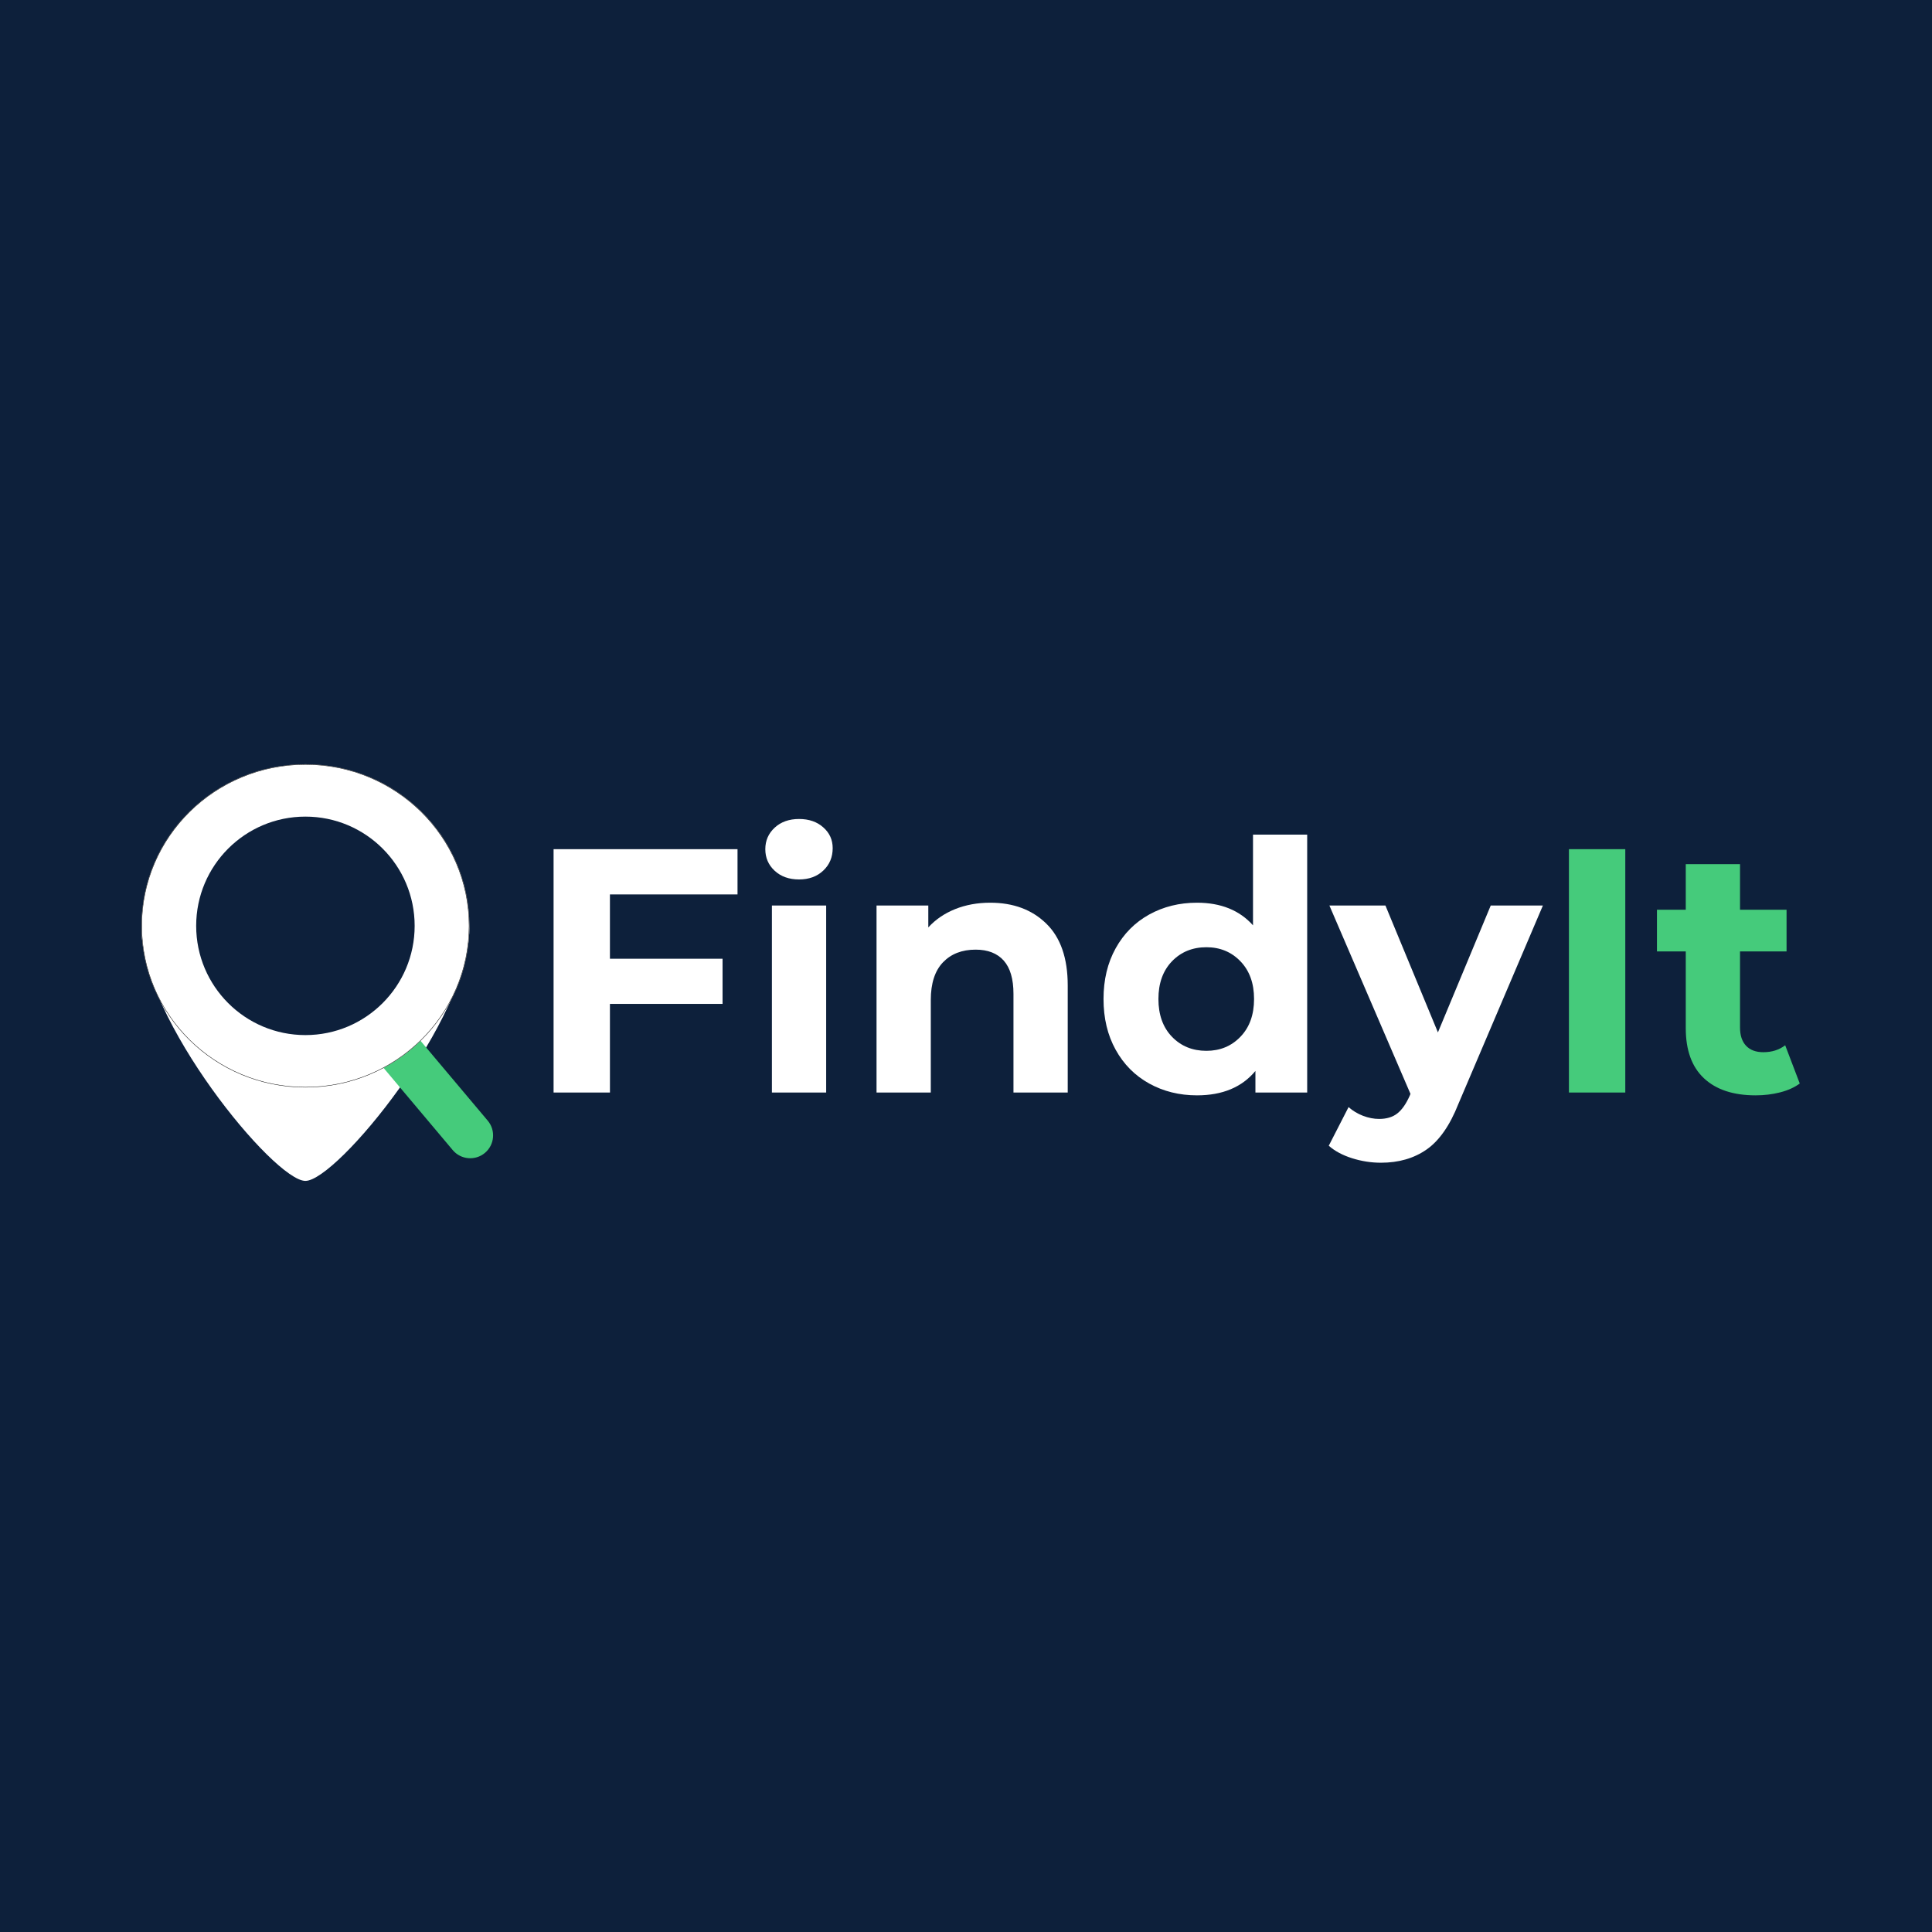 <svg xmlns="http://www.w3.org/2000/svg" xmlns:xlink="http://www.w3.org/1999/xlink" width="500" zoomAndPan="magnify" viewBox="0 0 375 375" height="500" preserveAspectRatio="xMidYMid meet" version="1.0"><defs><g/><clipPath id="7dd3e7ac2c"><path d="M 27.461 148.422 L 91.211 148.422 L 91.211 229.211 L 27.461 229.211 Z M 27.461 148.422 " clip-rule="nonzero"/></clipPath><clipPath id="a8170a3587"><path d="M 28 150 L 96 150 L 96 225 L 28 225 Z M 28 150 " clip-rule="nonzero"/></clipPath><clipPath id="ad55b3622f"><path d="M 30.703 148.34 L 101.691 154.461 L 95.574 225.445 L 24.586 219.328 Z M 30.703 148.34 " clip-rule="nonzero"/></clipPath><clipPath id="1675e5d1e4"><path d="M 30.703 148.34 L 101.691 154.461 L 95.574 225.445 L 24.586 219.328 Z M 30.703 148.34 " clip-rule="nonzero"/></clipPath><clipPath id="8ace3b3e6a"><path d="M 27.461 148.34 L 91.172 148.34 L 91.172 211.07 L 27.461 211.07 Z M 27.461 148.34 " clip-rule="nonzero"/></clipPath><clipPath id="0b72f41958"><path d="M 59.281 148.34 C 41.707 148.34 27.461 162.383 27.461 179.707 C 27.461 197.027 41.707 211.07 59.281 211.07 C 76.855 211.07 91.102 197.027 91.102 179.707 C 91.102 162.383 76.855 148.34 59.281 148.34 Z M 59.281 148.34 " clip-rule="nonzero"/></clipPath><clipPath id="fc6f6fe000"><path d="M 27.461 148.344 L 91.211 148.344 L 91.211 211.34 L 27.461 211.34 Z M 27.461 148.344 " clip-rule="nonzero"/></clipPath><clipPath id="a4b997ad3b"><path d="M 59.277 148.344 C 41.707 148.344 27.461 162.387 27.461 179.707 C 27.461 197.027 41.707 211.066 59.277 211.066 C 76.848 211.066 91.094 197.027 91.094 179.707 C 91.094 162.387 76.848 148.344 59.277 148.344 Z M 59.277 148.344 " clip-rule="nonzero"/></clipPath><clipPath id="18630ed183"><path d="M 38.078 158.504 L 80.484 158.504 L 80.484 200.91 L 38.078 200.91 Z M 38.078 158.504 " clip-rule="nonzero"/></clipPath><clipPath id="127aaaa6f4"><path d="M 59.281 158.504 C 47.57 158.504 38.078 167.996 38.078 179.707 C 38.078 191.418 47.57 200.91 59.281 200.91 C 70.992 200.91 80.484 191.418 80.484 179.707 C 80.484 167.996 70.992 158.504 59.281 158.504 Z M 59.281 158.504 " clip-rule="nonzero"/></clipPath></defs><rect x="-37.5" width="450" fill="#ffffff" y="-37.5" height="450" fill-opacity="1"/><rect x="-37.5" width="450" fill="#0d203b" y="-37.5" height="450" fill-opacity="1"/><g clip-path="url(#7dd3e7ac2c)"><path fill="#ffffff" d="M 59.277 229.211 C 53.188 229.211 27.461 197.781 27.461 180.238 C 27.461 162.695 41.734 148.422 59.277 148.422 C 76.82 148.422 91.094 162.695 91.094 180.238 C 91.094 197.781 65.367 229.211 59.277 229.211 Z M 59.277 163.074 C 49.812 163.074 42.113 170.773 42.113 180.238 C 42.113 189.703 49.812 197.402 59.277 197.402 C 68.742 197.402 76.441 189.703 76.441 180.238 C 76.441 170.773 68.742 163.074 59.277 163.074 Z M 59.277 163.074 " fill-opacity="1" fill-rule="nonzero"/></g><g clip-path="url(#a8170a3587)"><g clip-path="url(#ad55b3622f)"><g clip-path="url(#1675e5d1e4)"><path fill="#45cb7b" d="M 71.953 204.312 L 87.875 223.234 C 89.453 225.109 92.254 225.348 94.129 223.773 C 96.004 222.195 96.246 219.395 94.668 217.52 L 78.754 198.609 C 82.668 194.145 85.246 188.441 85.793 182.074 C 87.164 166.195 75.383 152.191 59.5 150.824 C 43.621 149.453 29.621 161.234 28.25 177.113 C 26.883 192.996 38.664 206.996 54.543 208.367 C 60.871 208.91 66.898 207.371 71.953 204.312 Z M 58.738 159.668 C 69.738 160.613 77.898 170.312 76.949 181.312 C 76.004 192.312 66.305 200.473 55.305 199.523 C 44.305 198.574 36.145 188.875 37.094 177.879 C 38.043 166.879 47.742 158.719 58.738 159.668 Z M 58.738 159.668 " fill-opacity="1" fill-rule="evenodd"/></g></g></g><g clip-path="url(#8ace3b3e6a)"><g clip-path="url(#0b72f41958)"><path fill="#ffffff" d="M 27.461 148.34 L 91.172 148.34 L 91.172 211.07 L 27.461 211.07 Z M 27.461 148.34 " fill-opacity="1" fill-rule="nonzero"/></g></g><g clip-path="url(#fc6f6fe000)"><g clip-path="url(#a4b997ad3b)"><path stroke-linecap="butt" transform="matrix(0.75, 0, 0, 0.75, 27.461, 148.345)" fill="none" stroke-linejoin="miter" d="M 42.422 -0.002 C 18.994 -0.002 -0 18.722 -0 41.816 C -0 64.909 18.994 83.628 42.422 83.628 C 65.849 83.628 84.843 64.909 84.843 41.816 C 84.843 18.722 65.849 -0.002 42.422 -0.002 Z M 42.422 -0.002 " stroke="#000000" stroke-width="0.2" stroke-opacity="1" stroke-miterlimit="4"/></g></g><g clip-path="url(#18630ed183)"><g clip-path="url(#127aaaa6f4)"><path fill="#0d203b" d="M 38.078 158.504 L 80.484 158.504 L 80.484 200.91 L 38.078 200.91 Z M 38.078 158.504 " fill-opacity="1" fill-rule="nonzero"/></g></g><g fill="#ffffff" fill-opacity="1"><g transform="translate(101.856, 212.059)"><g><path d="M 16.531 -38.453 L 16.531 -25.969 L 38.391 -25.969 L 38.391 -17.203 L 16.531 -17.203 L 16.531 0 L 5.594 0 L 5.594 -47.234 L 41.297 -47.234 L 41.297 -38.453 Z M 16.531 -38.453 "/></g></g></g><g fill="#ffffff" fill-opacity="1"><g transform="translate(144.968, 212.059)"><g><path d="M 4.859 -36.297 L 15.391 -36.297 L 15.391 0 L 4.859 0 Z M 10.125 -41.359 C 8.188 -41.359 6.609 -41.922 5.391 -43.047 C 4.18 -44.172 3.578 -45.566 3.578 -47.234 C 3.578 -48.891 4.18 -50.281 5.391 -51.406 C 6.609 -52.531 8.188 -53.094 10.125 -53.094 C 12.051 -53.094 13.617 -52.551 14.828 -51.469 C 16.047 -50.395 16.656 -49.051 16.656 -47.438 C 16.656 -45.676 16.047 -44.223 14.828 -43.078 C 13.617 -41.93 12.051 -41.359 10.125 -41.359 Z M 10.125 -41.359 "/></g></g></g><g fill="#ffffff" fill-opacity="1"><g transform="translate(165.276, 212.059)"><g><path d="M 26.922 -36.844 C 31.422 -36.844 35.051 -35.488 37.812 -32.781 C 40.582 -30.082 41.969 -26.082 41.969 -20.781 L 41.969 0 L 31.438 0 L 31.438 -19.156 C 31.438 -22.039 30.805 -24.191 29.547 -25.609 C 28.285 -27.023 26.469 -27.734 24.094 -27.734 C 21.438 -27.734 19.32 -26.91 17.75 -25.266 C 16.176 -23.617 15.391 -21.18 15.391 -17.953 L 15.391 0 L 4.859 0 L 4.859 -36.297 L 14.906 -36.297 L 14.906 -32.047 C 16.301 -33.578 18.031 -34.758 20.094 -35.594 C 22.164 -36.426 24.441 -36.844 26.922 -36.844 Z M 26.922 -36.844 "/></g></g></g><g fill="#ffffff" fill-opacity="1"><g transform="translate(211.896, 212.059)"><g><path d="M 41.828 -50.062 L 41.828 0 L 31.781 0 L 31.781 -4.188 C 29.164 -1.031 25.383 0.547 20.438 0.547 C 17.02 0.547 13.926 -0.219 11.156 -1.75 C 8.395 -3.281 6.227 -5.461 4.656 -8.297 C 3.082 -11.129 2.297 -14.414 2.297 -18.156 C 2.297 -21.883 3.082 -25.164 4.656 -28 C 6.227 -30.832 8.395 -33.016 11.156 -34.547 C 13.926 -36.078 17.02 -36.844 20.438 -36.844 C 25.07 -36.844 28.695 -35.379 31.312 -32.453 L 31.312 -50.062 Z M 22.266 -8.094 C 24.922 -8.094 27.125 -9.004 28.875 -10.828 C 30.633 -12.648 31.516 -15.094 31.516 -18.156 C 31.516 -21.207 30.633 -23.645 28.875 -25.469 C 27.125 -27.289 24.922 -28.203 22.266 -28.203 C 19.566 -28.203 17.336 -27.289 15.578 -25.469 C 13.828 -23.645 12.953 -21.207 12.953 -18.156 C 12.953 -15.094 13.828 -12.648 15.578 -10.828 C 17.336 -9.004 19.566 -8.094 22.266 -8.094 Z M 22.266 -8.094 "/></g></g></g><g fill="#ffffff" fill-opacity="1"><g transform="translate(258.584, 212.059)"><g><path d="M 40.891 -36.297 L 24.484 2.219 C 22.828 6.406 20.77 9.352 18.312 11.062 C 15.863 12.77 12.91 13.625 9.453 13.625 C 7.555 13.625 5.688 13.332 3.844 12.75 C 2 12.164 0.492 11.359 -0.672 10.328 L 3.172 2.828 C 3.984 3.547 4.914 4.109 5.969 4.516 C 7.031 4.922 8.078 5.125 9.109 5.125 C 10.547 5.125 11.711 4.773 12.609 4.078 C 13.516 3.379 14.328 2.223 15.047 0.609 L 15.188 0.266 L -0.547 -36.297 L 10.328 -36.297 L 20.516 -11.672 L 30.766 -36.297 Z M 40.891 -36.297 "/></g></g></g><g fill="#45cb7b" fill-opacity="1"><g transform="translate(298.937, 212.059)"><g><path d="M 5.594 -47.234 L 16.531 -47.234 L 16.531 0 L 5.594 0 Z M 5.594 -47.234 "/></g></g></g><g fill="#45cb7b" fill-opacity="1"><g transform="translate(321.066, 212.059)"><g><path d="M 28.266 -1.75 C 27.234 -0.988 25.961 -0.414 24.453 -0.031 C 22.953 0.352 21.367 0.547 19.703 0.547 C 15.379 0.547 12.035 -0.555 9.672 -2.766 C 7.316 -4.973 6.141 -8.211 6.141 -12.484 L 6.141 -27.391 L 0.547 -27.391 L 0.547 -35.484 L 6.141 -35.484 L 6.141 -44.328 L 16.672 -44.328 L 16.672 -35.484 L 25.703 -35.484 L 25.703 -27.391 L 16.672 -27.391 L 16.672 -12.609 C 16.672 -11.086 17.062 -9.91 17.844 -9.078 C 18.633 -8.242 19.75 -7.828 21.188 -7.828 C 22.852 -7.828 24.27 -8.273 25.438 -9.172 Z M 28.266 -1.75 "/></g></g></g></svg>